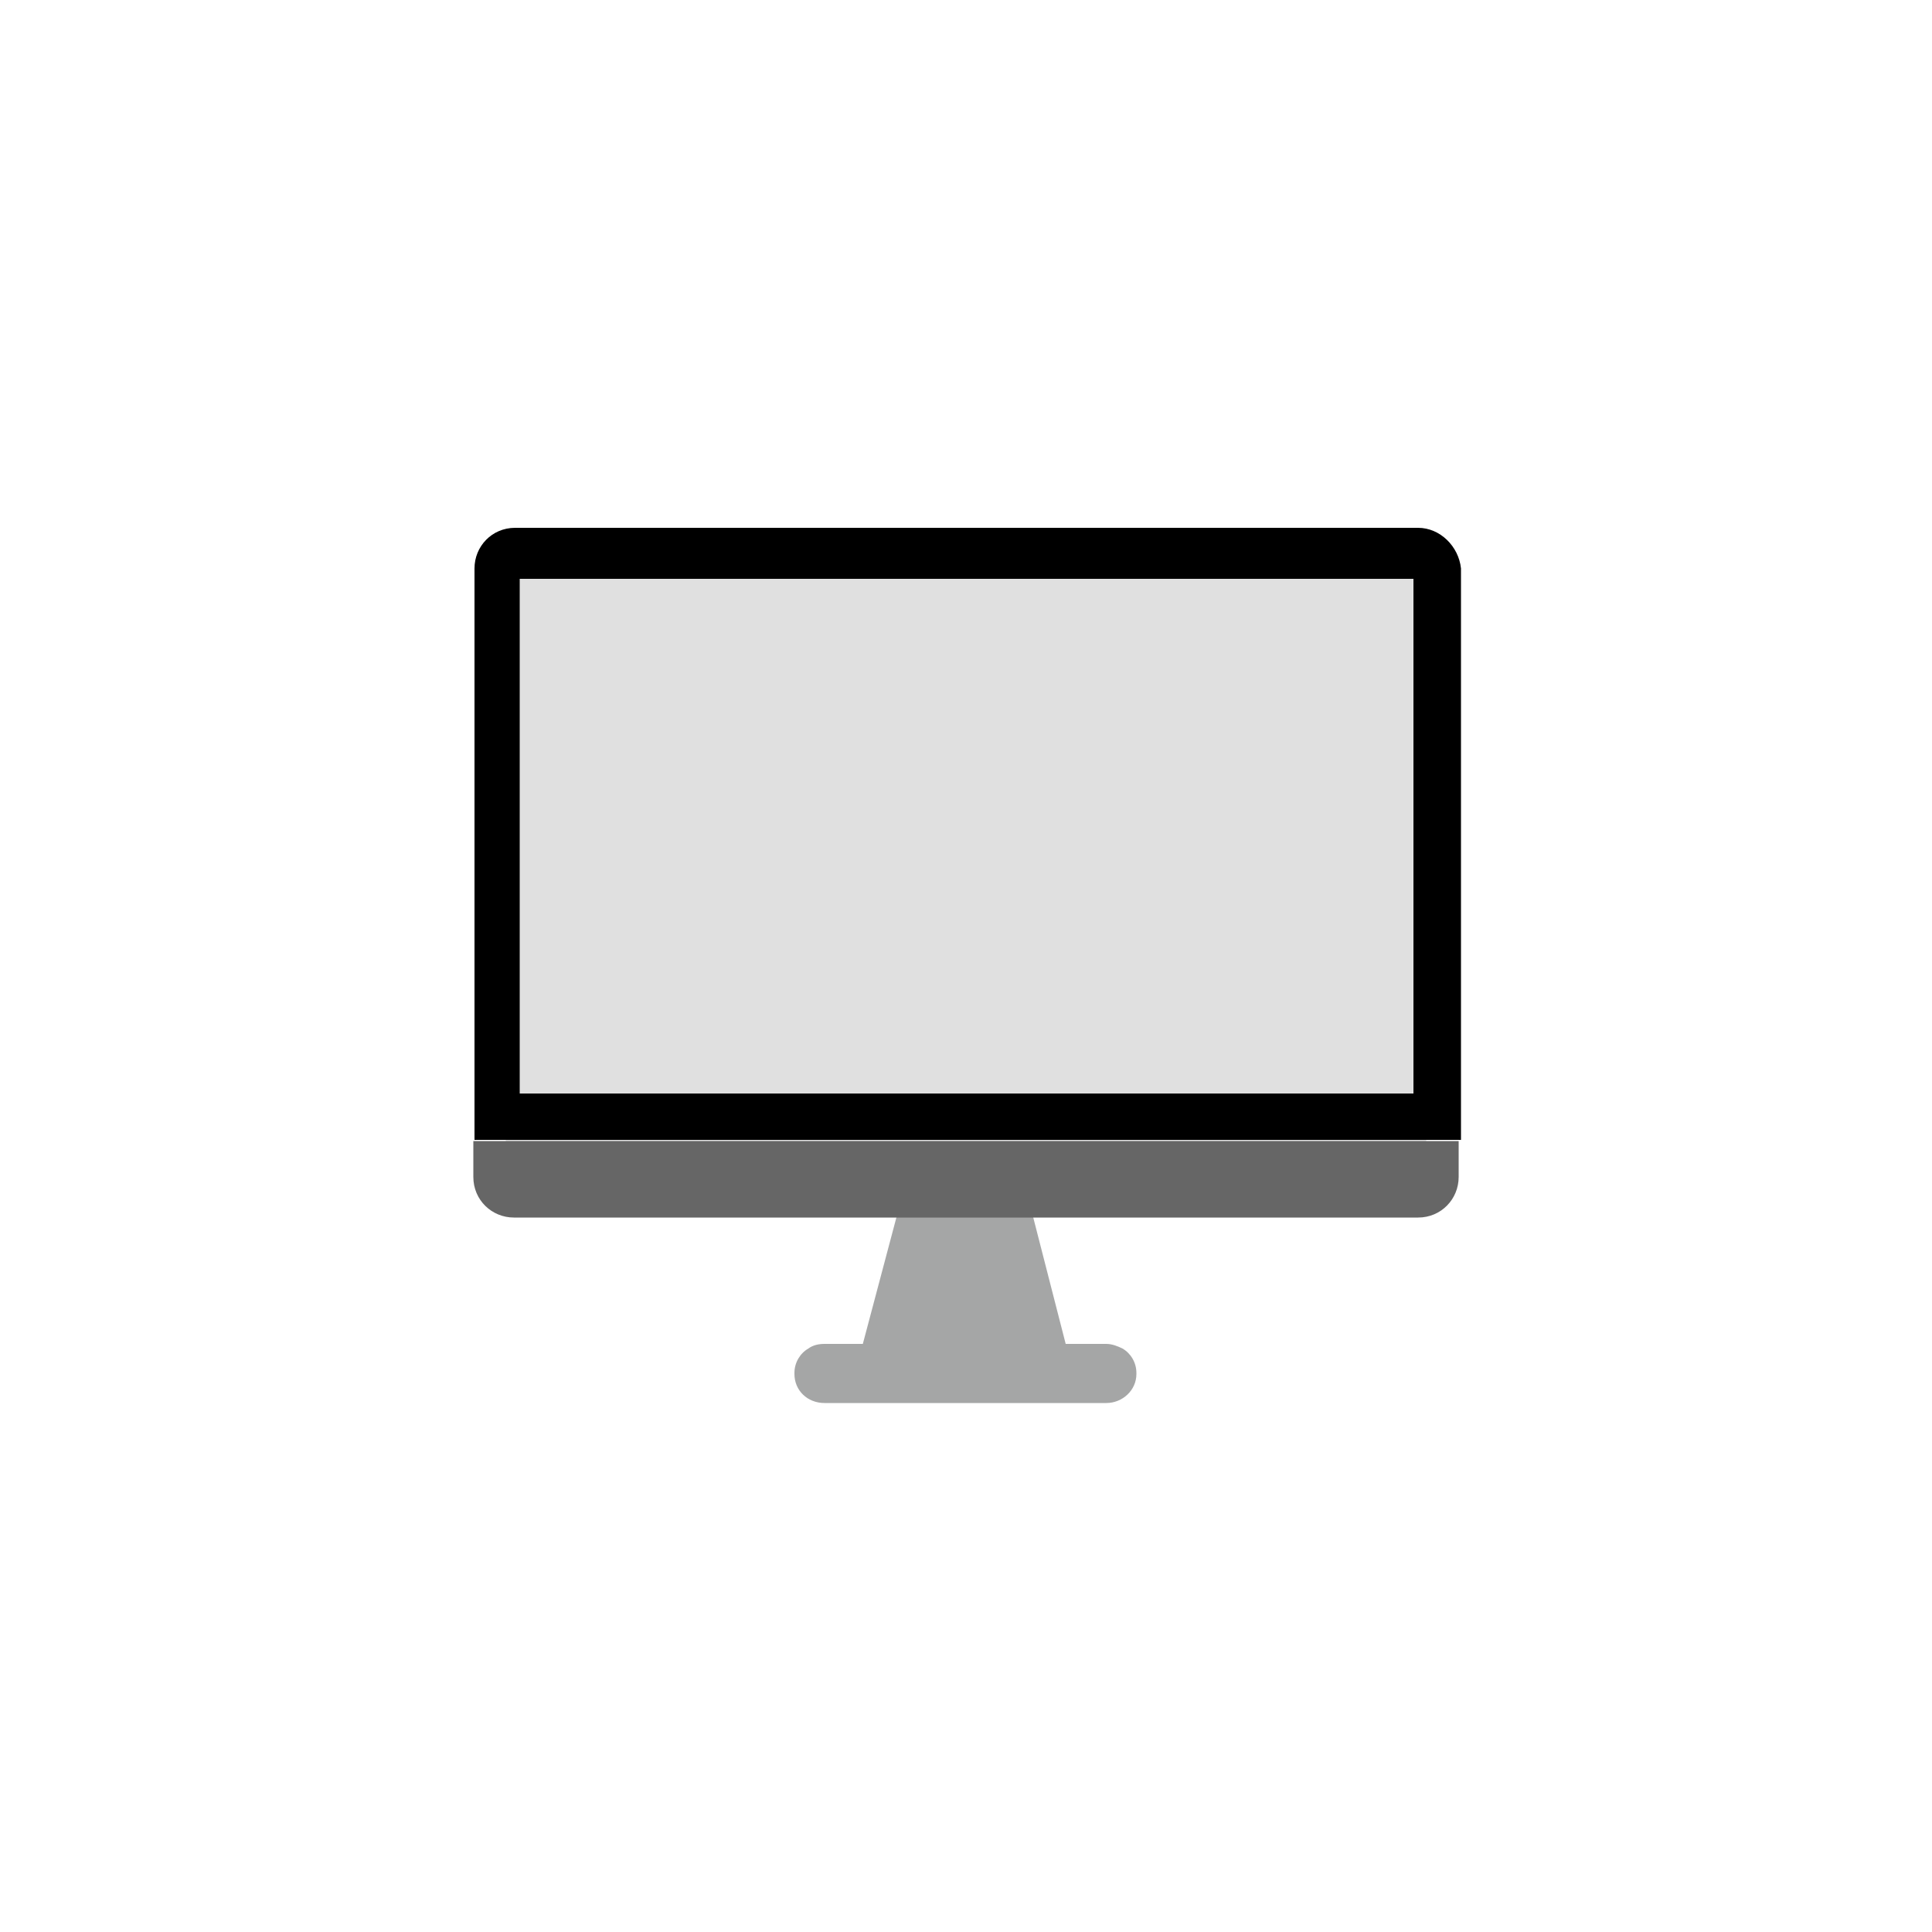 <svg class="ldi-gxa2ji" width="100%" height="100%" xmlns="http://www.w3.org/2000/svg" xmlns:xlink="http://www.w3.org/1999/xlink" viewBox="0 0 100 100" preserveAspectRatio="xMidYMid"><!--?xml version="1.0" encoding="utf-8"?--><!--Generator: Adobe Illustrator 21.0.0, SVG Export Plug-In . SVG Version: 6.00 Build 0)--><svg version="1.1" id="Layer_1" xmlns="http://www.w3.org/2000/svg" xmlns:xlink="http://www.w3.org/1999/xlink" x="0px" y="0px" viewBox="0 0 100 100" style="transform-origin: 50px 50px 0px;" xml:space="preserve"><g style="transform-origin: 50px 50px 0px;"><g style="transform-origin: 50px 50px 0px; transform: scale(0.6);"><g style="transform-origin: 50px 50px 0px;"><g><style type="text/css" class="ld ld-breath" style="transform-origin: 50px 50px 0px; animation-duration: 1s; animation-delay: -1s; animation-direction: normal;">.st0{fill:#F4E6C8;} .st1{fill:#333333;} .st2{fill:#E0E0E0;} .st3{fill:#E15C64;} .st4{fill:#C33837;} .st5{fill:#D65A62;} .st6{fill:none;} .st7{fill:#F7B26A;} .st8{fill:#F47E5F;} .st9{opacity:0.2;fill:#353035;} .st10{fill:#666766;} .st11{fill:#A0C8D7;} .st12{fill:#77A4BD;} .st13{fill:#ACBD81;} .st14{fill:#FFFFFF;} .st15{fill:#849B87;} .st16{fill:none;stroke:#E0E0E0;stroke-width:4;stroke-miterlimit:10;} .st17{fill:none;stroke:#333333;stroke-width:4;stroke-miterlimit:10;} .st18{fill:#FFFFFF;stroke:#333333;stroke-width:4;stroke-miterlimit:10;} .st19{fill:none;stroke:#000000;stroke-width:4;stroke-miterlimit:10;} .st20{fill:#FFFFFF;stroke:#000000;stroke-width:4;stroke-miterlimit:10;} .st21{fill:#010101;} .st22{fill:#A5A6A6;} .st23{fill:#666666;} .st24{fill:#F3E4C7;} .st25{fill:none;stroke:#FFFFFF;stroke-linecap:round;stroke-miterlimit:10;} .st26{fill:#353035;} .st27{fill:#B93A38;} .st28{fill:#EA7C60;} .st29{fill:#E0E0E0;stroke:#F7B26A;stroke-width:8;stroke-miterlimit:10;} .st30{fill:none;stroke:#F7B26A;stroke-width:10;stroke-linecap:round;stroke-miterlimit:10;} .st31{fill:none;stroke:#010101;stroke-width:8;stroke-miterlimit:10;} .st32{fill:#F0AF6B;stroke:#010101;stroke-width:8;stroke-miterlimit:10;} .st33{fill:#829985;} .st34{fill:#A8B980;} .st35{fill:#F0AF6B;} .st36{fill:#4A3827;} .st37{fill:#332518;} .st38{fill:#E6E6E6;}</style><g class="ld ld-breath" style="transform-origin: 50px 50px 0px; animation-duration: 1s; animation-delay: -0.929s; animation-direction: normal;"><rect x="10.3" y="15" class="st2" width="79.4" height="51.1" fill="rgb(224, 224, 224)" style="fill: rgb(224, 224, 224);"></rect></g><g class="ld ld-breath" style="transform-origin: 50px 50px 0px; animation-duration: 1s; animation-delay: -0.857s; animation-direction: normal;"><path class="st22" d="M44.1,71.3l-3,11.3h-3.3c-0.5,0-1,0.1-1.4,0.4c-0.7,0.4-1.2,1.2-1.2,2.1v0.1c0,1.4,1.1,2.5,2.6,2.5h24.3 c1.4,0,2.6-1.1,2.6-2.5v-0.1c0-0.9-0.5-1.7-1.2-2.1c-0.4-0.2-0.9-0.4-1.4-0.4h-3.5l-2.9-11.3H44.1z" fill="rgb(165, 166, 166)" style="fill: rgb(165, 166, 166);"></path></g><g class="ld ld-breath" style="transform-origin: 50px 50px 0px; animation-duration: 1s; animation-delay: -0.786s; animation-direction: normal;"><path class="st23" d="M92.5,64.9c0,0.1,0,0.1,0,0.2h-6.1H13.6H7.5c0-0.1,0-0.1,0-0.2c0,0,0-0.1,0-0.1v3.4c0,2,1.6,3.5,3.5,3.5H89 c2,0,3.5-1.6,3.5-3.5v-3.4C92.5,64.8,92.5,64.9,92.5,64.9z" fill="rgb(102, 102, 102)" style="fill: rgb(102, 102, 102);"></path></g><g class="ld ld-breath" style="transform-origin: 50px 50px 0px; animation-duration: 1s; animation-delay: -0.714s; animation-direction: normal;"><path d="M89,12.2h-3H14.1h-3c-2,0-3.5,1.6-3.5,3.5v3v46c0,0,0,0.1,0,0.1c0,0.1,0,0.1,0,0.2h6.1h72.9h6.1c0-0.1,0-0.1,0-0.2 c0,0,0-0.1,0-0.1v-46v-3C92.5,13.8,90.9,12.2,89,12.2z M88.6,60.1V61c-0.2,0-0.4,0-0.5,0H12c-0.2,0-0.4,0-0.5,0v-0.8V16.6h77.1V60.1 z" fill="rgb(0, 0, 0)" style="fill: rgb(0, 0, 0);"></path></g></g></g></g></g><style type="text/css" class="ld ld-breath" style="transform-origin: 50px 50px 0px; animation-duration: 1s; animation-delay: -0.286s; animation-direction: normal;">@keyframes ld-breath {
  0% {
    -webkit-transform: scale(0.86);
    transform: scale(0.86);
  }
  50% {
    -webkit-transform: scale(1.06);
    transform: scale(1.06);
  }
  100% {
    -webkit-transform: scale(0.86);
    transform: scale(0.86);
  }
}
@-webkit-keyframes ld-breath {
  0% {
    -webkit-transform: scale(0.86);
    transform: scale(0.86);
  }
  50% {
    -webkit-transform: scale(1.06);
    transform: scale(1.06);
  }
  100% {
    -webkit-transform: scale(0.86);
    transform: scale(0.86);
  }
}
.ld.ld-breath {
  -webkit-animation: ld-breath 1s infinite;
  animation: ld-breath 1s infinite;
}
</style></svg></svg>